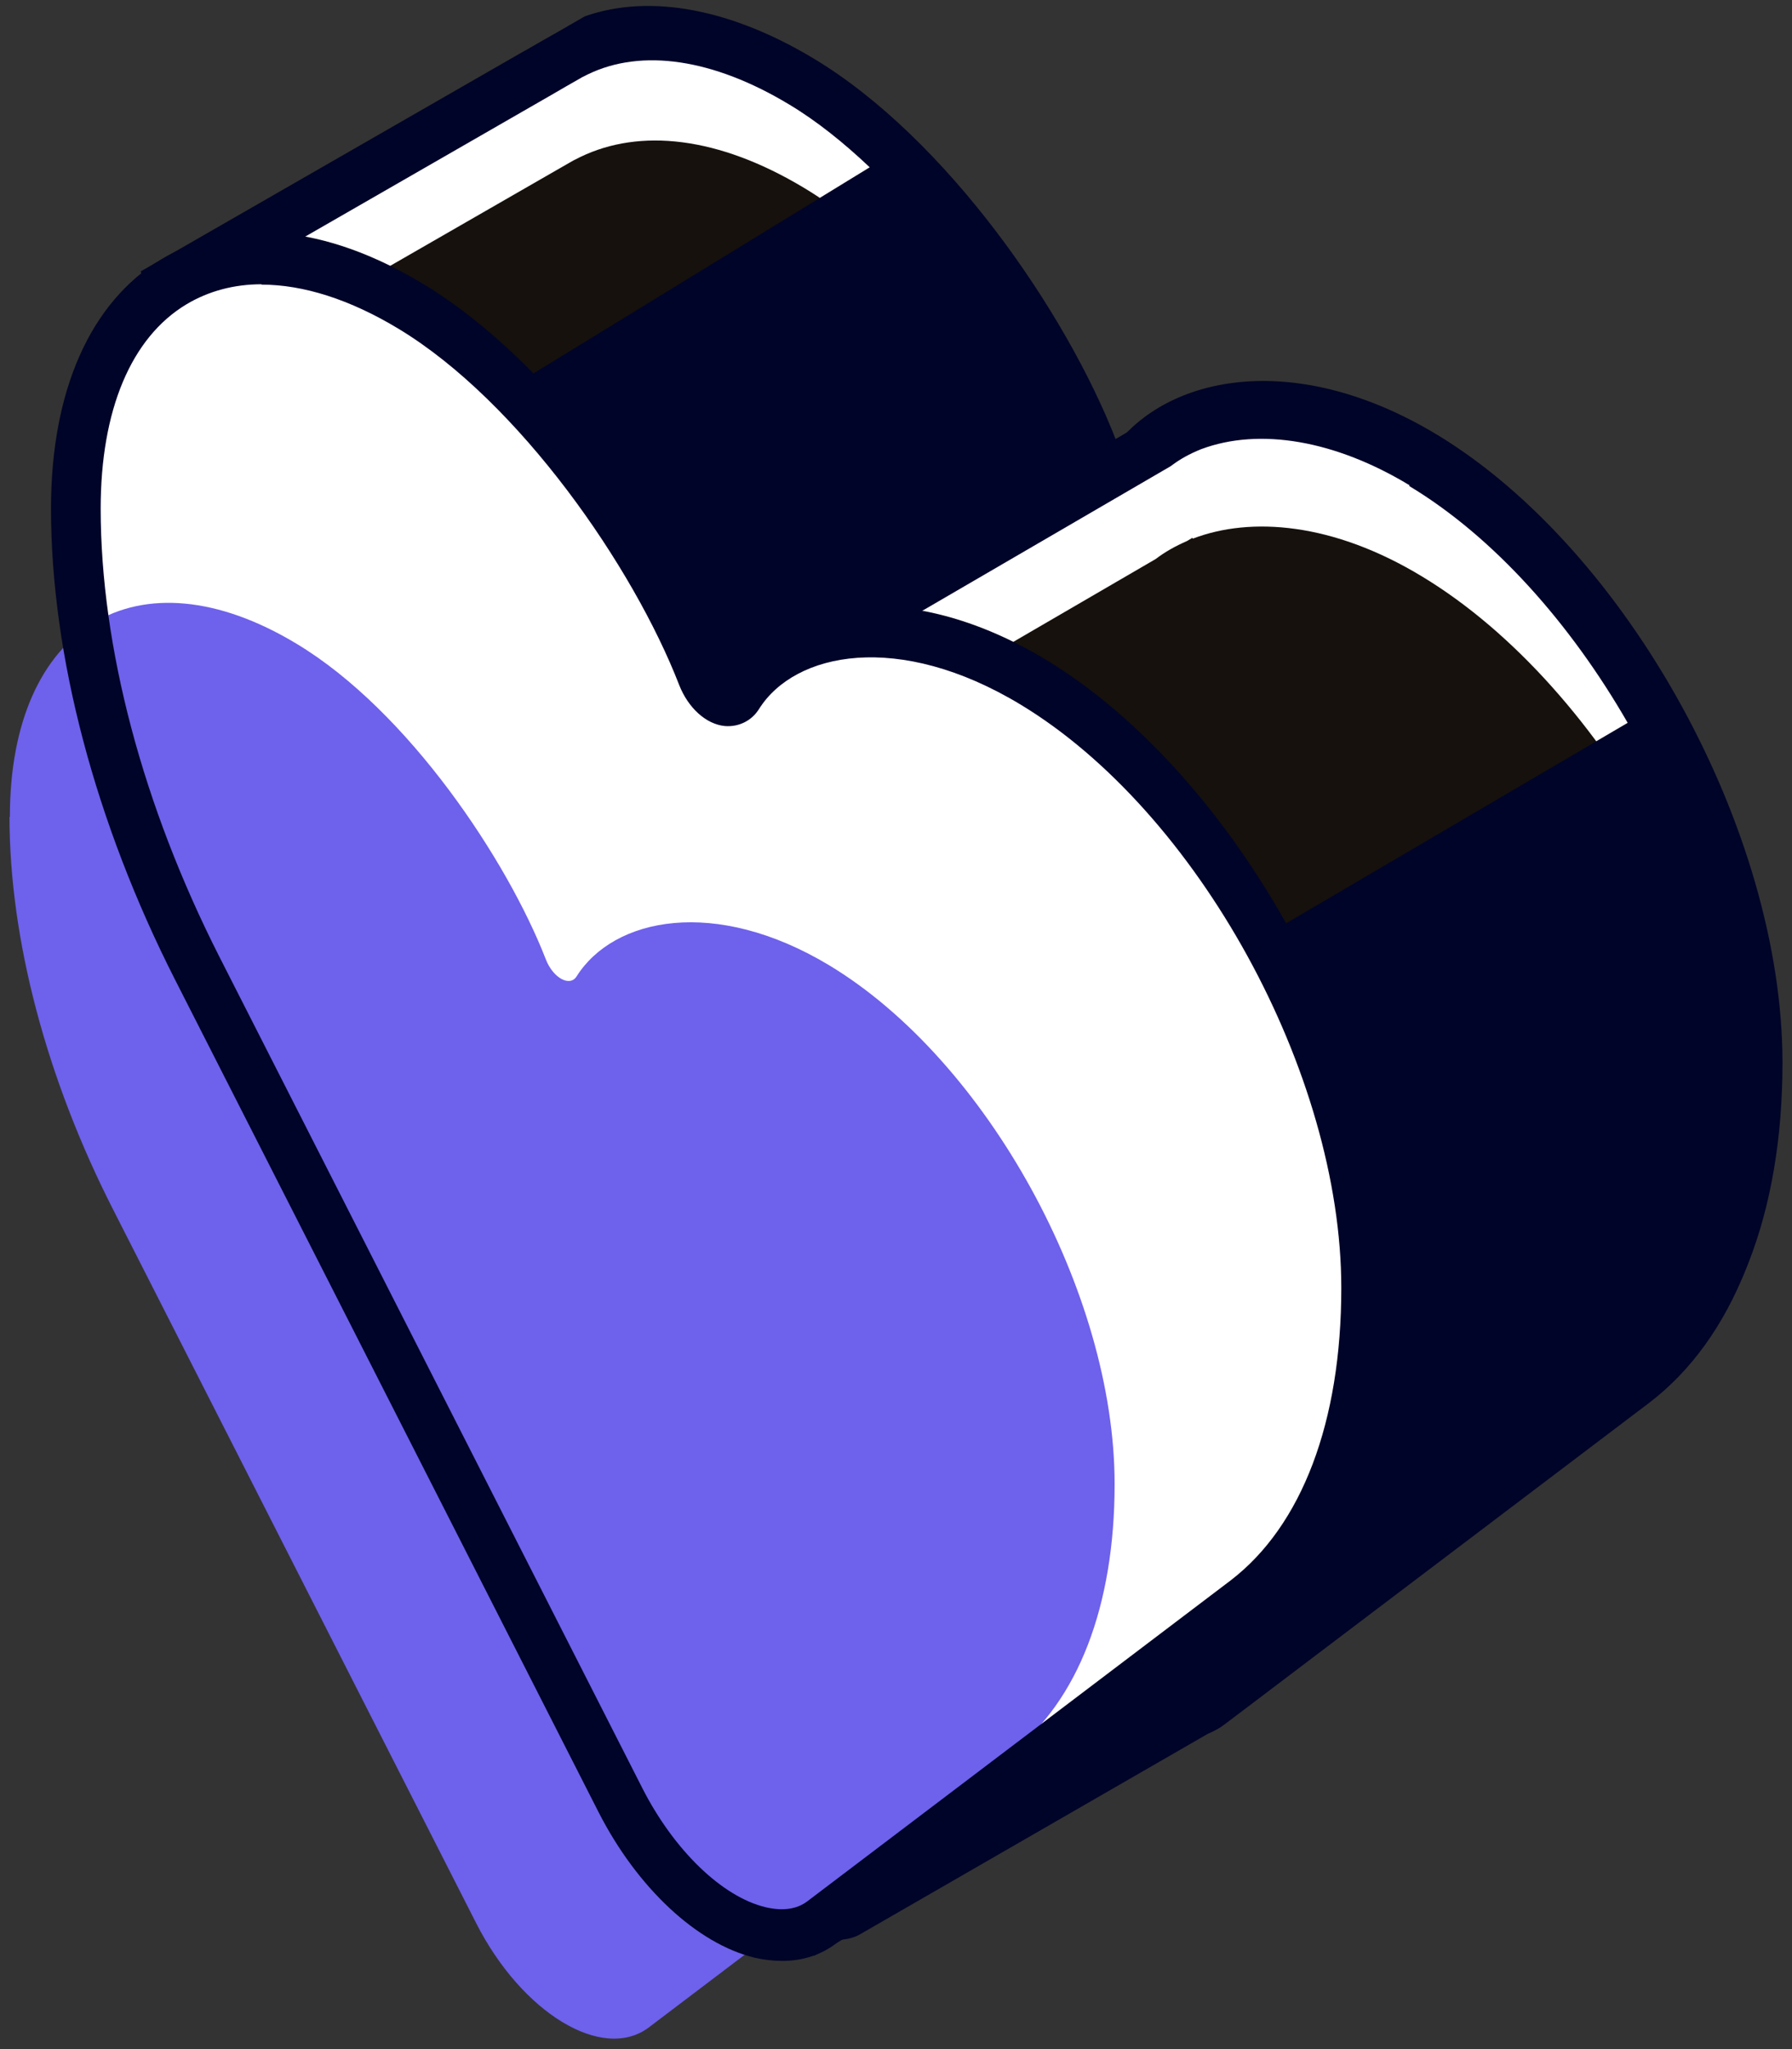 <svg width="126" height="144" viewBox="0 0 126 144" fill="none" xmlns="http://www.w3.org/2000/svg">
<rect x="0" y="0" width="126" height="144" fill="#333333" stroke="none"/>
<path d="M100.117 32.119C90.766 26.462 82.42 28.172 79.378 33.024C78.825 33.904 77.442 33.149 76.839 31.616C73.697 23.546 65.602 11.279 56.376 5.723C50.318 2.078 44.812 1.525 40.639 3.536L40.136 3.787C39.935 3.913 37.974 5.019 37.773 5.145L11.981 19.977C11.981 19.977 32.268 88.178 32.846 91.195C33.399 94.211 57.809 135.062 57.809 135.062L84.406 119.777C84.707 119.652 85.009 119.476 85.285 119.275L115.05 96.725C120.53 92.552 123.547 84.709 123.547 74.704C123.547 58.992 113.064 39.937 100.117 32.119Z" fill="white"/>
<path d="M100.293 39.61C90.942 33.954 82.596 35.663 79.554 40.515C79.001 41.395 77.618 40.641 77.015 39.107C73.873 31.038 65.778 18.77 56.552 13.214C50.493 9.569 44.988 9.016 40.815 11.027L40.312 11.279C40.111 11.404 38.15 12.51 37.949 12.636L12.157 27.468C12.157 27.468 32.469 95.669 33.022 98.686C33.575 101.703 54.566 134.157 54.566 134.157L81.163 118.872C81.464 118.747 81.766 118.571 82.043 118.37L111.807 95.82C117.287 91.647 123.723 92.2 123.723 82.195C123.723 66.483 113.24 47.428 100.293 39.61Z" fill="#16110D"/>
<path d="M36.919 3.561C37.069 3.461 39.106 2.304 39.332 2.179L41.117 1.148C45.767 -0.486 51.499 0.67 57.256 4.14C66.507 9.72 74.928 21.837 78.473 30.937C78.498 31.013 78.548 31.088 78.573 31.139C82.394 26.362 91.168 24.602 101.022 30.535C114.421 38.63 125.331 58.414 125.331 74.679C125.331 85.287 122.063 93.633 116.131 98.158L86.341 120.708C85.989 120.984 85.587 121.211 85.109 121.412L57.231 137.45L56.351 135.992C50.594 126.339 31.715 94.614 31.137 91.497C30.735 89.36 18.467 47.856 10.322 20.48L9.894 19.072L36.944 3.536L36.919 3.561ZM34.53 90.843C35.209 93.281 49.186 117.163 58.387 132.649L83.526 118.194C83.903 118.018 84.079 117.917 84.23 117.792L113.994 95.242C118.996 91.421 121.762 84.106 121.762 74.704C121.762 59.596 111.656 41.219 99.212 33.703C90.64 28.524 83.325 30.007 80.811 34.029C80.61 34.356 80.308 34.608 80.006 34.809L90.514 50.169L72.867 69.199L42.675 75.433C42.675 75.433 31.061 54.04 31.061 49.716C31.061 45.392 35.913 27.217 35.913 27.217L61.152 11.757C59.317 10.022 57.407 8.489 55.471 7.332C50.167 4.14 45.139 3.385 41.343 5.221L40.941 5.422C40.715 5.547 38.879 6.603 38.628 6.754L14.017 20.907C17.436 32.395 33.977 88.028 34.505 90.893L34.53 90.843Z" fill="#000428"/>
<path d="M99.992 32.521C93.732 28.725 87.95 28.298 83.878 29.856L83.827 29.806L83.45 30.032C82.646 30.384 81.917 30.786 81.263 31.289L57.055 45.367L44.511 86.443L57.055 133.176C57.356 134.358 58.638 134.911 59.669 134.333L84.28 120.18C84.582 120.054 84.883 119.878 85.185 119.677L114.949 97.127C120.429 92.954 123.446 85.111 123.446 75.106C123.446 59.394 112.963 40.339 100.017 32.521H99.992Z" fill="white"/>
<path d="M99.992 40.515C93.732 36.719 87.95 36.292 83.878 37.85L83.827 37.8L83.45 38.026C82.646 38.378 81.917 38.781 81.263 39.283L57.055 53.361L44.511 94.438L53.611 132.774C53.912 133.956 55.194 134.509 56.225 133.93L80.836 119.777C81.138 119.652 81.439 119.476 81.741 119.275L111.505 96.725C116.985 92.552 123.421 93.105 123.421 83.1C123.421 67.388 112.938 48.333 99.992 40.515Z" fill="#16110D"/>
<path d="M55.597 44.136L80.409 29.706C80.962 29.253 81.816 28.751 82.772 28.348L84.079 27.594L84.305 27.82C89.182 26.388 95.14 27.519 100.846 30.963C114.245 39.057 125.155 58.842 125.155 75.106C125.155 85.715 121.887 94.061 115.955 98.586L86.165 121.135C85.813 121.412 85.411 121.638 84.933 121.839L60.499 135.917C60.071 136.168 59.619 136.269 59.141 136.319L58.814 136.545L58.764 136.369C58.312 136.369 57.859 136.269 57.407 136.093C56.401 135.64 55.647 134.786 55.37 133.68L42.7 86.419L55.597 44.136ZM99.112 34.105C93.883 30.938 88.553 30.033 84.456 31.566L84.154 31.692C83.35 32.044 82.797 32.396 82.294 32.773L58.488 46.624L46.32 86.494L55.747 121.613L69.398 109.823L88.302 66.132L114.446 50.797C110.424 43.809 105.019 37.725 99.087 34.156L99.112 34.105Z" fill="#000428"/>
<path d="M87.573 112.513C93.053 108.34 96.07 100.496 96.07 90.491C96.07 74.779 85.587 55.724 72.641 47.906C63.289 42.25 54.943 43.959 51.901 48.811C51.348 49.691 49.966 48.937 49.362 47.403C46.22 39.334 38.125 27.066 28.899 21.511C15.903 13.667 5.344 20.027 5.344 35.714C5.344 45.719 8.386 57.207 13.866 68.017L43.631 126.49C47.401 133.906 54.038 137.903 57.809 135.037L87.573 112.487V112.513Z" fill="white"/>
<path d="M71.107 123.146C75.783 119.551 78.372 112.864 78.372 104.292C78.372 90.843 69.398 74.528 58.312 67.841C50.292 63.014 43.153 64.472 40.539 68.62C40.061 69.374 38.879 68.721 38.377 67.413C35.687 60.5 28.748 49.992 20.855 45.241C9.719 38.529 0.694 43.959 0.694 57.408H0.669C0.669 65.981 3.258 75.81 7.984 85.061L33.475 135.137C36.692 141.472 42.374 144.916 45.617 142.478L71.107 123.171V123.146Z" fill="#6E61EC"/>
<path d="M54.968 137.802C54.365 137.802 53.711 137.726 53.058 137.576C49.01 136.595 44.812 132.673 42.097 127.369L12.333 68.897C6.702 57.836 3.585 46.045 3.585 35.739C3.585 27.468 6.35 21.234 11.352 18.217C16.355 15.2 22.891 15.804 29.754 19.951C39.005 25.532 47.426 37.649 50.971 46.749C50.996 46.825 51.047 46.9 51.072 46.95C54.893 42.174 63.666 40.414 73.52 46.347C86.919 54.442 97.83 74.251 97.83 90.491C97.83 101.099 94.562 109.445 88.629 113.97L58.865 136.52C57.758 137.374 56.451 137.802 55.018 137.802H54.968ZM18.391 19.977C16.456 19.977 14.671 20.454 13.112 21.384C9.216 23.722 7.079 28.826 7.079 35.739C7.079 45.467 10.045 56.629 15.4 67.187L45.164 125.66C47.376 130.009 50.77 133.302 53.837 134.031C55.018 134.307 56.024 134.182 56.778 133.604L86.542 111.054C91.545 107.208 94.31 99.918 94.31 90.516C94.31 75.407 84.204 57.031 71.761 49.515C63.188 44.336 55.873 45.819 53.359 49.841C52.831 50.671 51.926 51.098 50.971 51.023C49.639 50.897 48.382 49.741 47.753 48.132C44.535 39.836 36.516 28.247 28.045 23.119C24.601 21.032 21.307 20.002 18.391 20.002V19.977Z" fill="#000428"/>
</svg>
